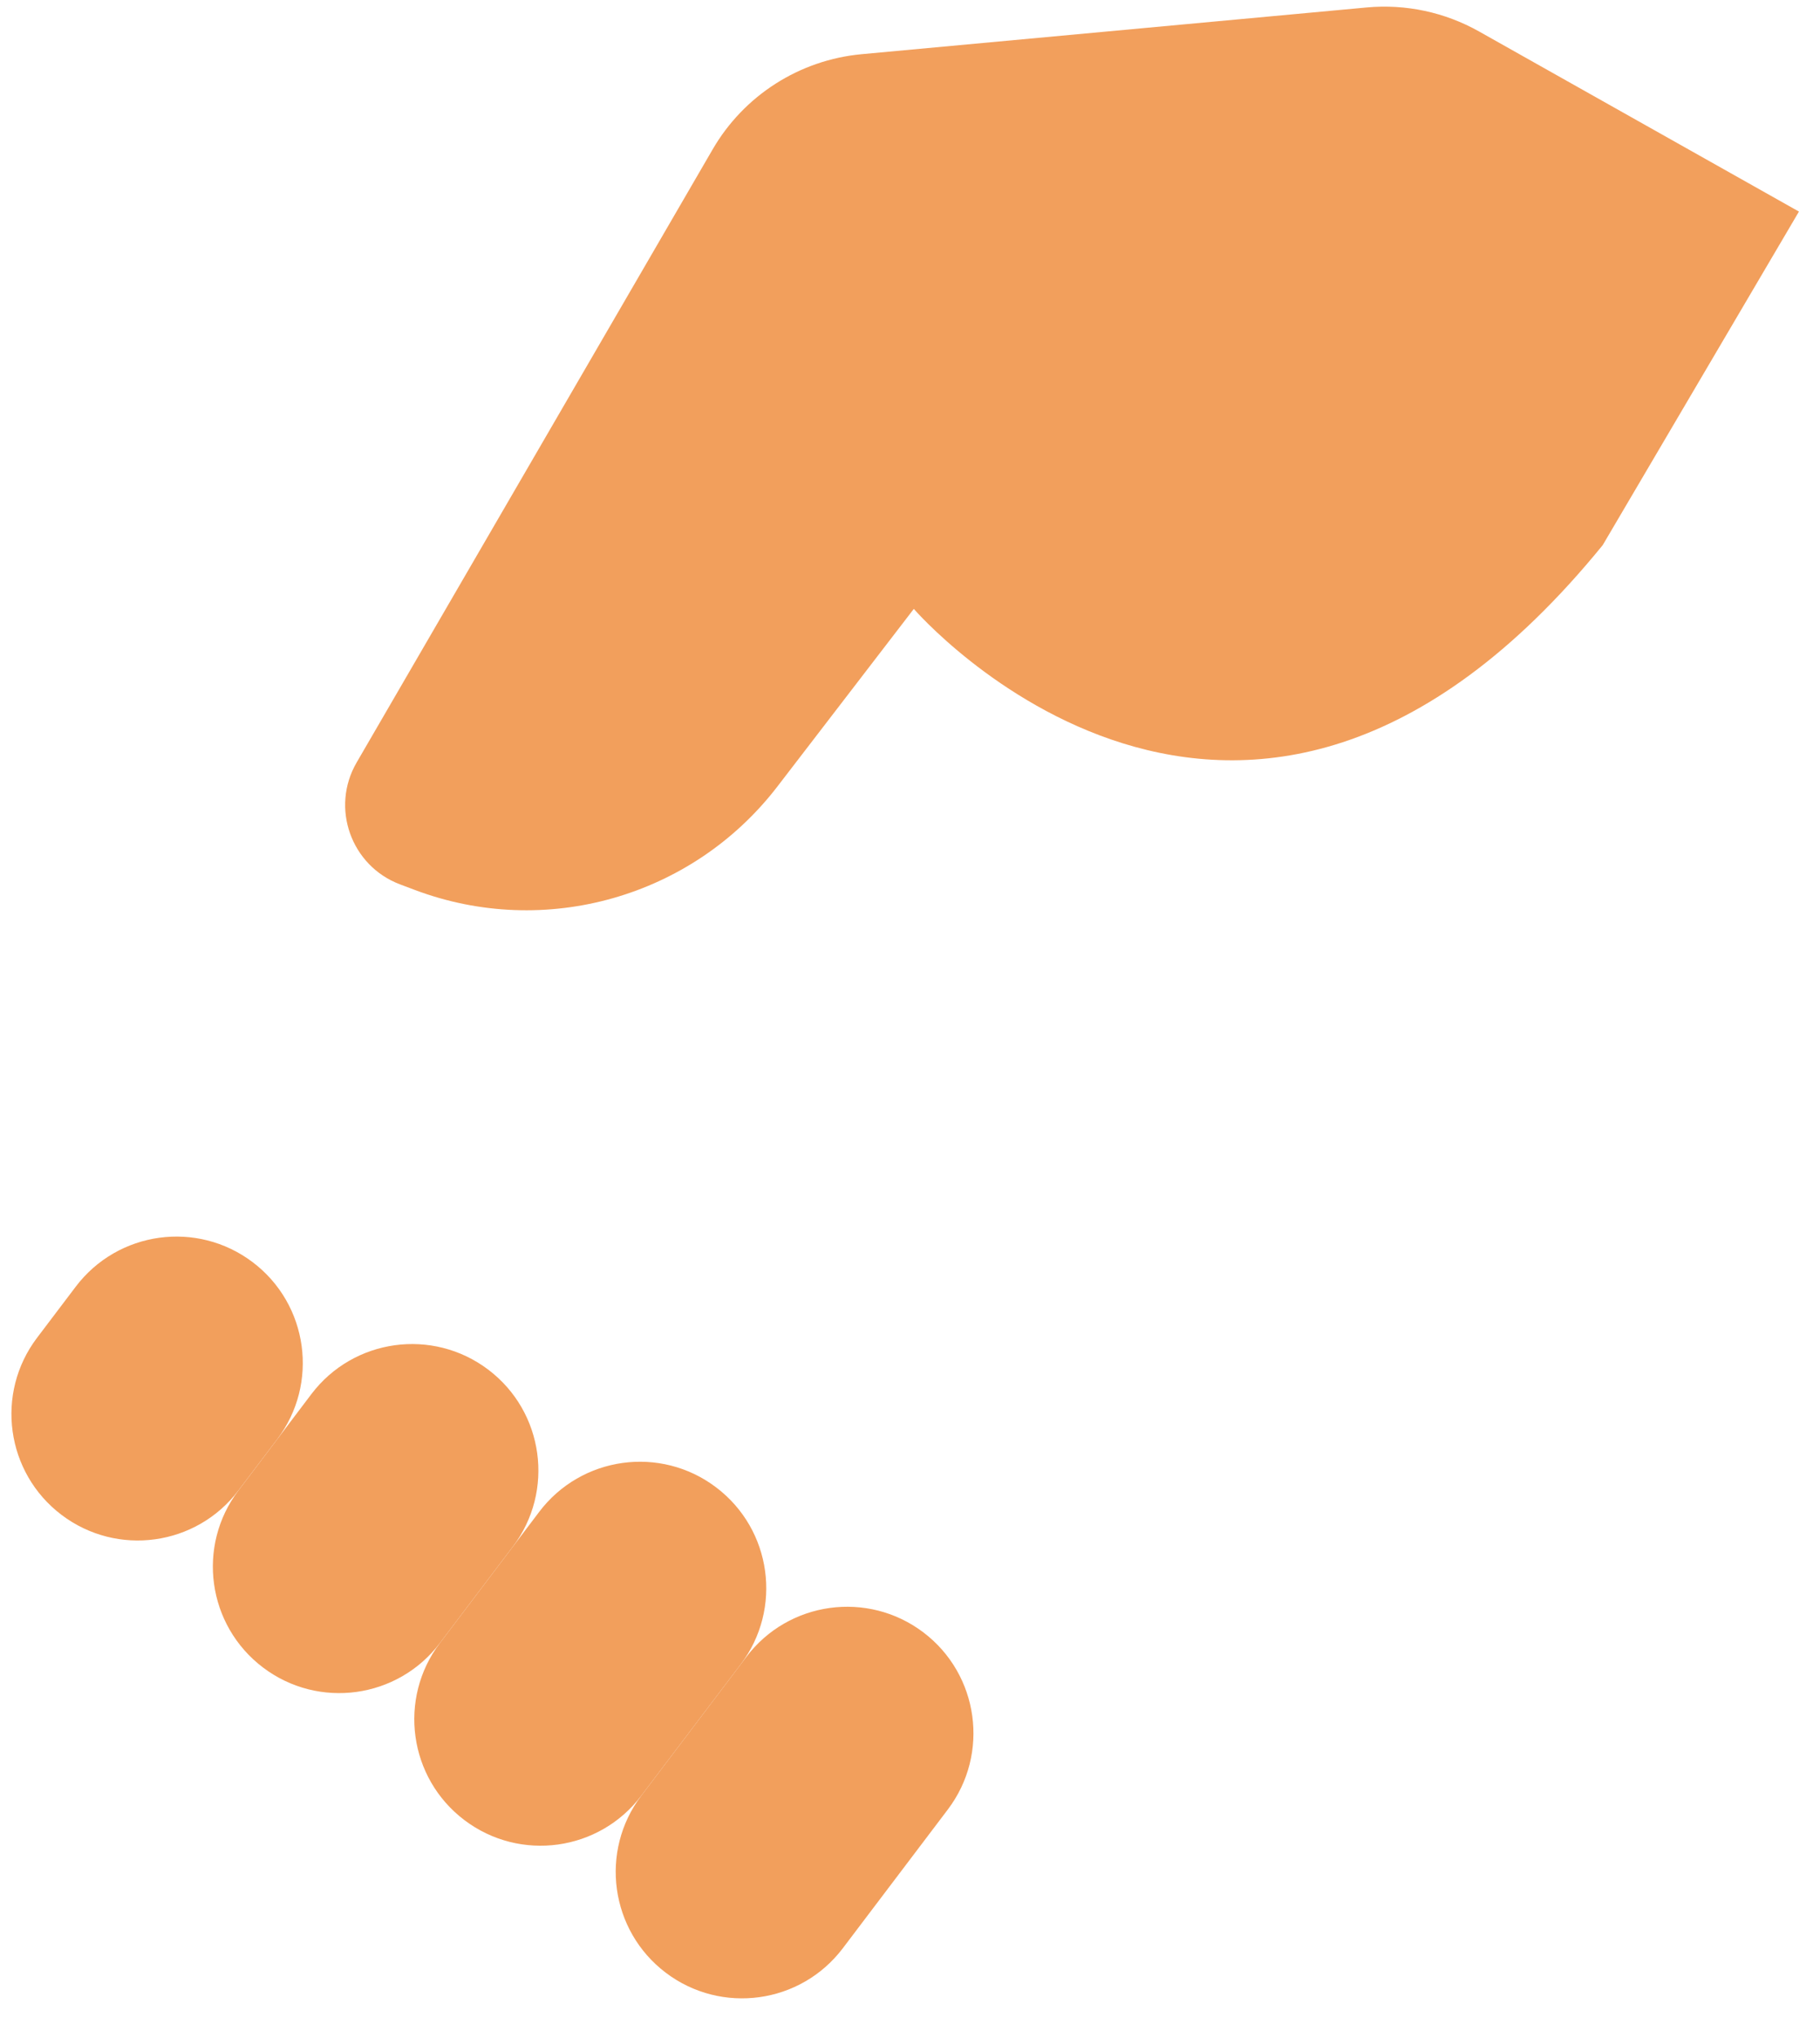 <svg width="42" height="47" viewBox="0 0 42 47" fill="none" xmlns="http://www.w3.org/2000/svg">
<path d="M1.748 29.677L0.855 30.856C-0.117 32.139 0.136 33.968 1.419 34.94C2.703 35.912 4.531 35.66 5.503 34.376L6.396 33.197C7.368 31.914 7.116 30.085 5.832 29.113C4.548 28.141 2.72 28.394 1.748 29.677Z" fill="#F29F5C"/>
<path d="M7.185 32.156L5.504 34.376C4.531 35.66 4.784 37.488 6.068 38.46C7.351 39.432 9.18 39.18 10.152 37.896L11.833 35.676C12.805 34.393 12.553 32.564 11.269 31.592C9.985 30.62 8.157 30.872 7.185 32.156Z" fill="#F29F5C"/>
<path d="M12.443 34.871L10.152 37.896C9.18 39.18 9.432 41.008 10.716 41.98C12 42.952 13.828 42.7 14.8 41.416L17.091 38.391C18.064 37.107 17.811 35.279 16.527 34.307C15.244 33.334 13.415 33.587 12.443 34.871Z" fill="#F29F5C"/>
<path d="M17.224 38.215L14.8 41.416C13.828 42.7 14.081 44.529 15.364 45.501C16.648 46.473 18.477 46.22 19.449 44.937L21.873 41.736C22.845 40.452 22.592 38.624 21.309 37.651C20.025 36.679 18.197 36.932 17.224 38.215Z" fill="#F29F5C"/>
<path d="M41.514 4.88L34.131 0.725C33.343 0.282 32.44 0.089 31.54 0.172L19.883 1.25C18.45 1.383 17.169 2.2 16.446 3.445L8.23 17.587C7.623 18.631 8.1 19.97 9.229 20.397L9.566 20.524C12.577 21.661 15.979 20.693 17.94 18.141L21.088 14.044C21.088 14.044 28.655 22.805 36.986 12.573" fill="#F29F5C"/>
</svg>
